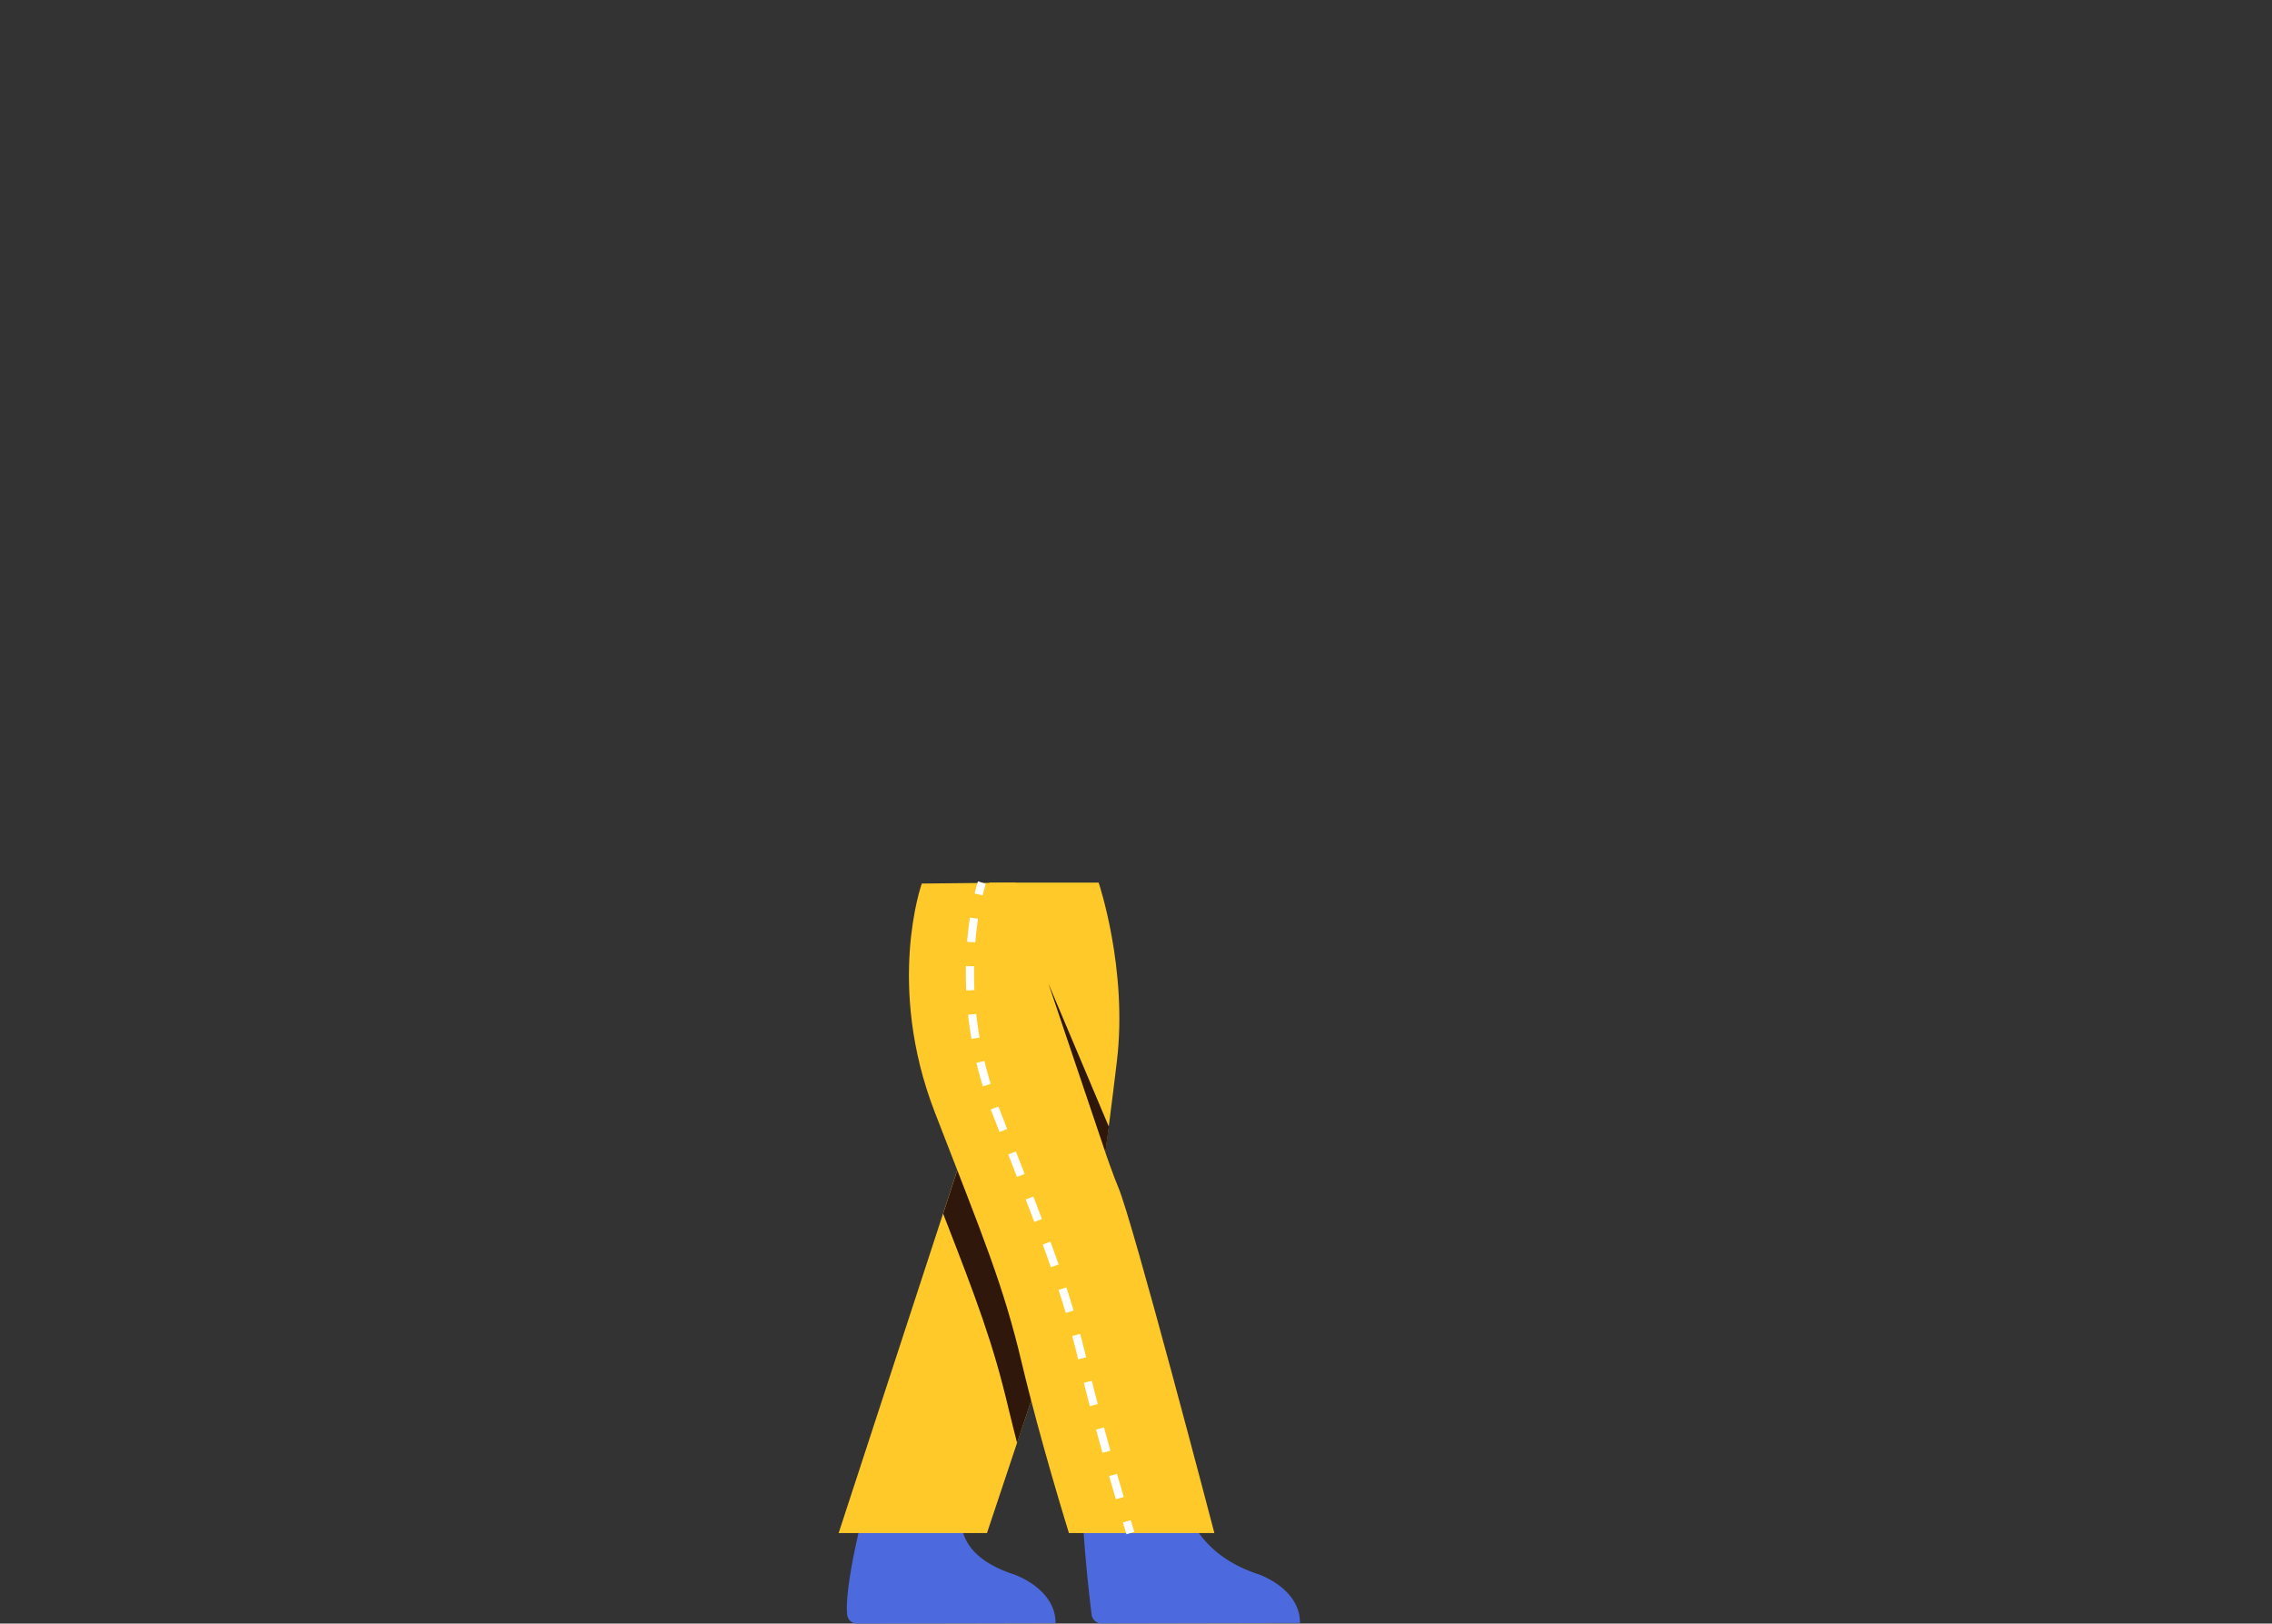 <svg xmlns="http://www.w3.org/2000/svg" viewBox="0 0 1109 792.52"><rect x="0" y="0" width="1109" height="792.52" fill="#333333" stroke="none"/><title>bottom 10</title><g id="bottom-5" data-name="bottom"><path d="M576.246,721.82s-1.1,33.7,37.7,46.5c0,0,20.6,6.7,20.6,23.9l-96.9.2a4.85,4.85,0,0,1-4.8-4.2c-1.8-14.1-6.9-61.4-3.2-66.4Z" fill="#4c69de"/><path d="M472.946,727.62s-17.2,27.9,21.7,40.8c0,0,20.6,6.7,20.6,23.9l-96.9.2a4.85,4.85,0,0,1-4.8-4.2c-1.8-14.1,9.9-61.4,13.6-66.4Z" fill="#4c69de"/><path d="M536.259,430.82s14.3,42.2,8.9,87.3c-5.4,45.2-8.9,66.8-8.9,66.8l-54.5,163.4h-72.4l73.6-225.2v-92.3Z" fill="#ffc929"/><path d="M489.159,453.42h-6.2v69.7l-22.6,69.3c16.6,42.6,24.5,63.6,32,95.5,1.3,5.4,2.7,10.9,4.1,16.4l38.3-114.8C521.459,552.42,489.159,453.42,489.159,453.42Z" fill="#2f170b"/><path d="M449.94,431.282S432.259,480.82,456.259,542.82s33.5,84.5,42.5,122.5,23,83,23,83h71s-40-153-47-169-50.2-148.5-50.2-148.5Z" fill="#ffc929"/><path d="M479.259,430.82s-.69,2.03-1.596,5.779" fill="none" stroke="#fff" stroke-miterlimit="10" stroke-width="4"/><path d="M475.406,448.155a185.557,185.557,0,0,0,10.853,94.665c24,62,33.5,84.5,42.5,122.5,6.216,26.246,14.818,55.831,19.544,71.623" fill="none" stroke="#fff" stroke-miterlimit="10" stroke-width="4" stroke-dasharray="11.779 11.779"/><path d="M550.003,742.587c1.107,3.649,1.756,5.733,1.756,5.733" fill="none" stroke="#fff" stroke-miterlimit="10" stroke-width="4"/><path d="M539.559,562.52c.5-3.7,1.1-7.9,1.7-12.5l-29.5-69.9Z" fill="#2f170b"/></g></svg>